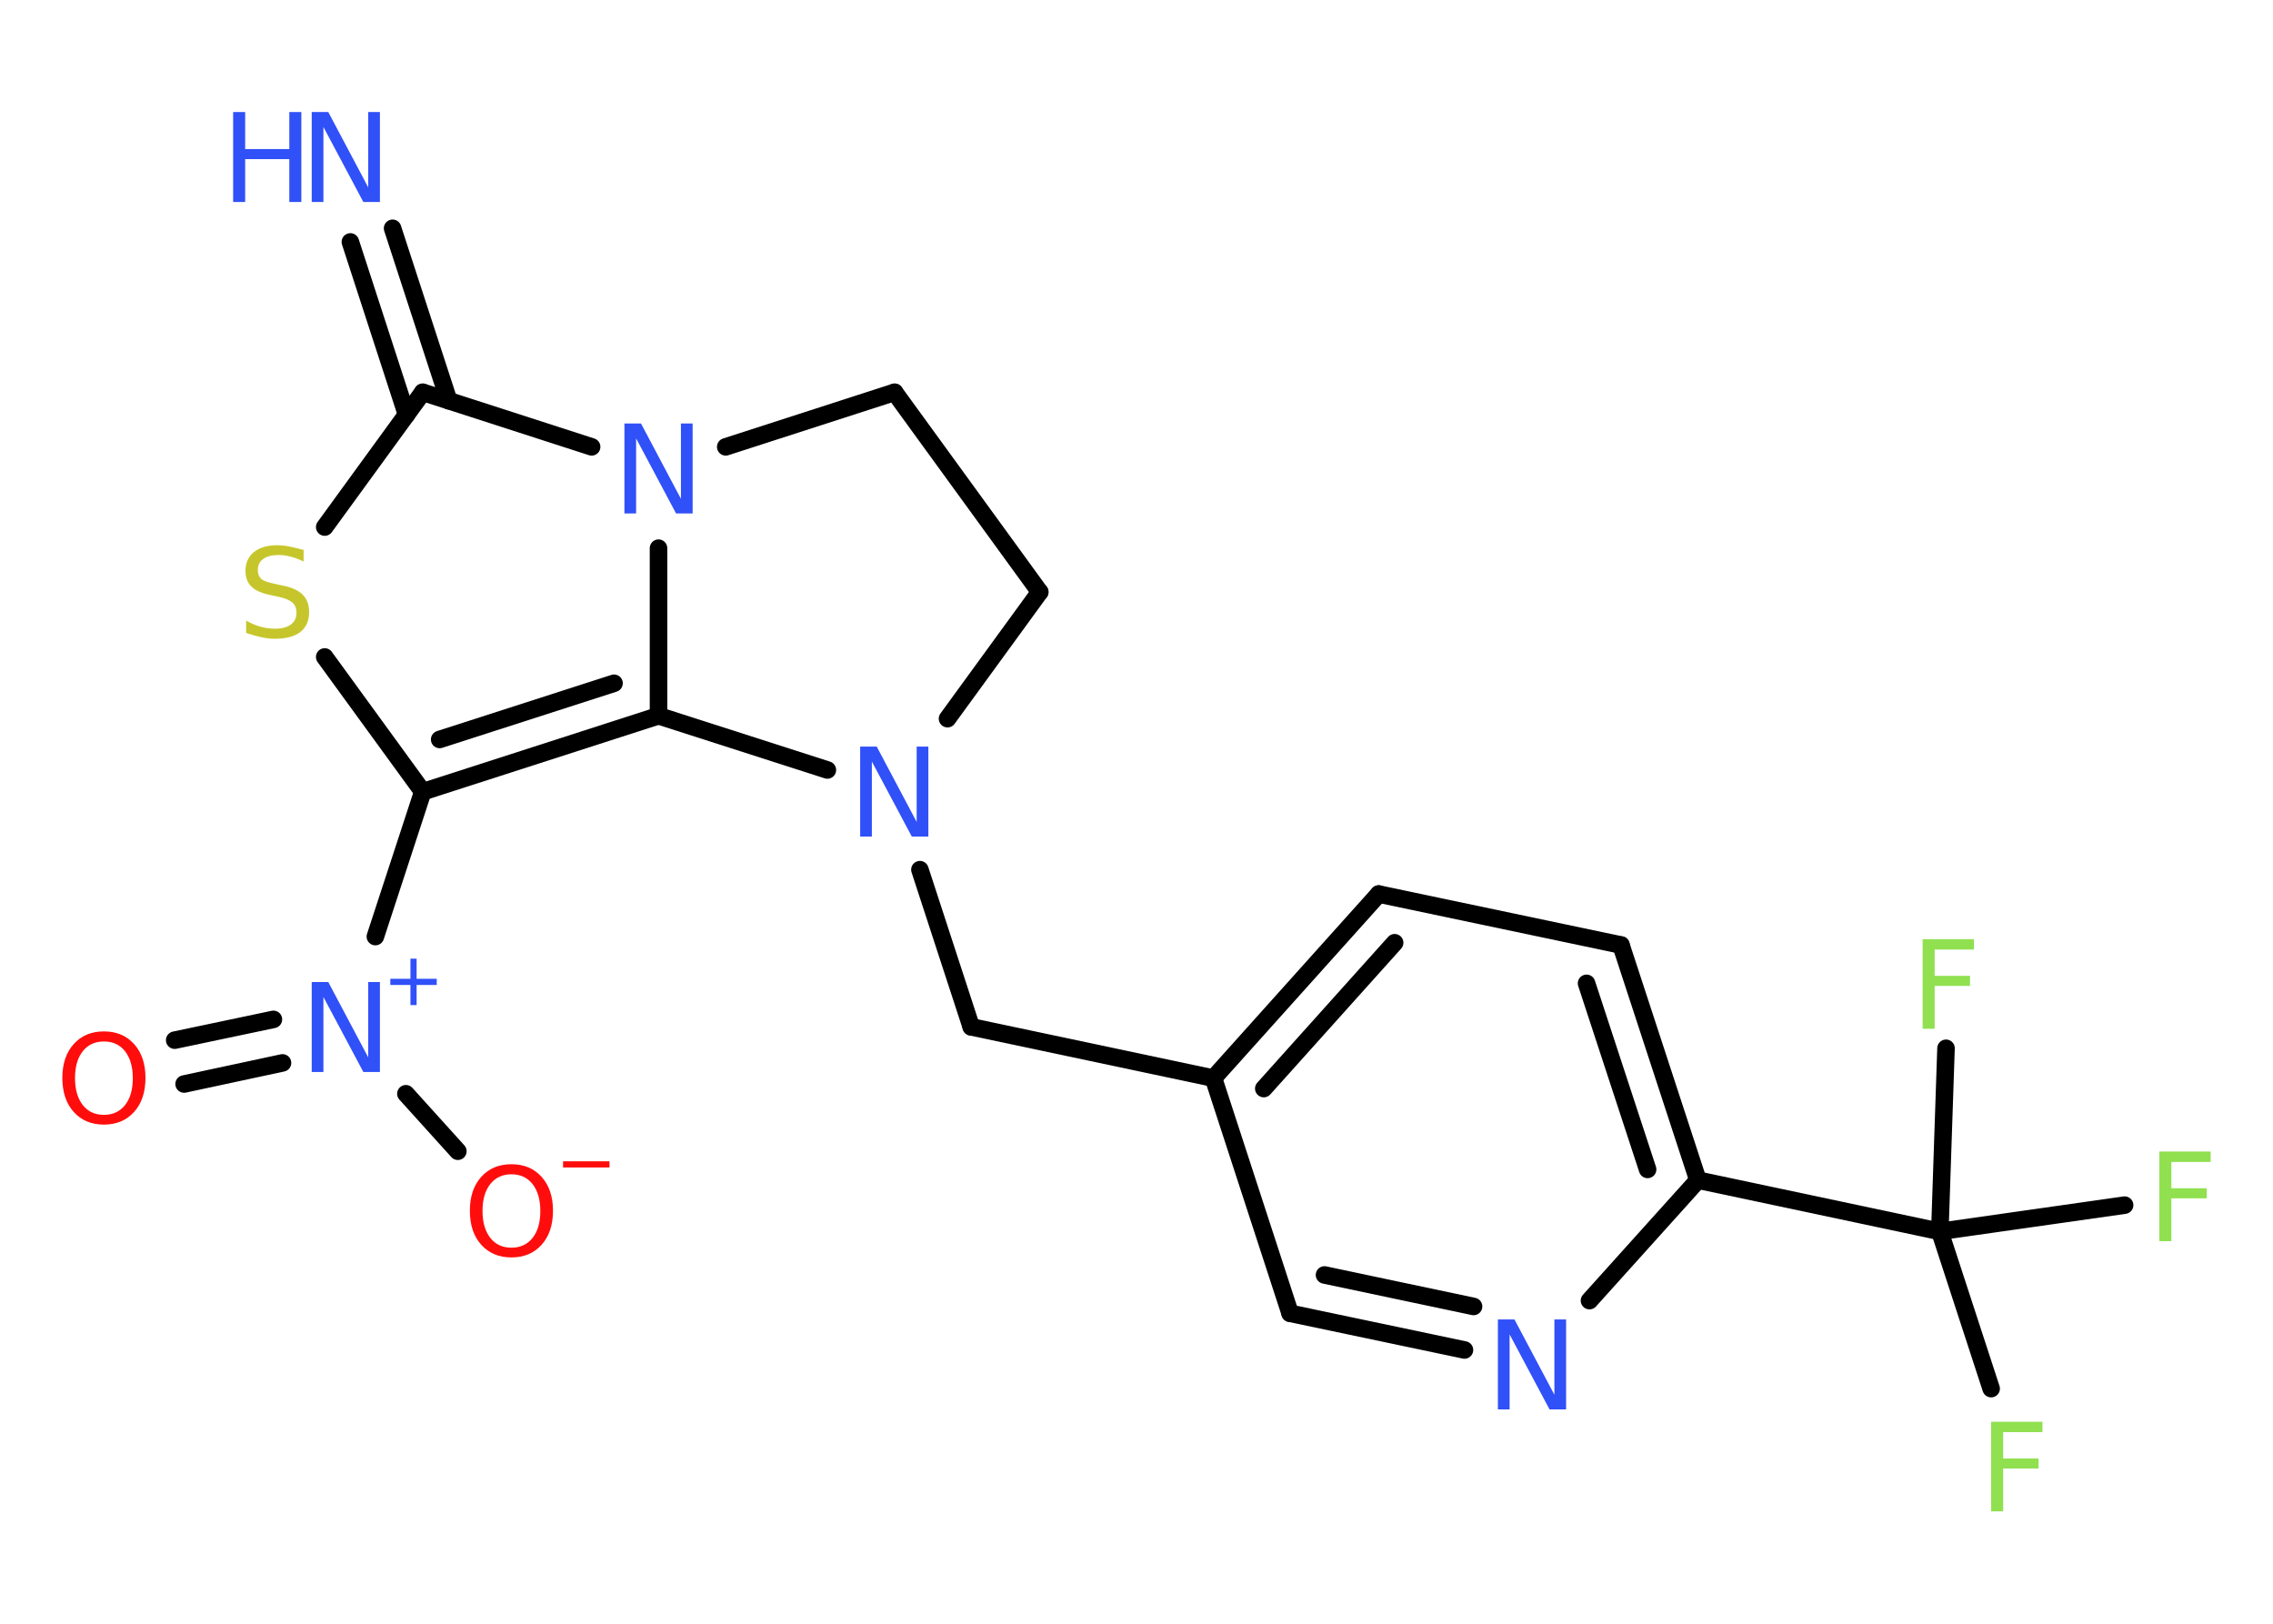 <?xml version='1.0' encoding='UTF-8'?>
<!DOCTYPE svg PUBLIC "-//W3C//DTD SVG 1.1//EN" "http://www.w3.org/Graphics/SVG/1.1/DTD/svg11.dtd">
<svg version='1.2' xmlns='http://www.w3.org/2000/svg' xmlns:xlink='http://www.w3.org/1999/xlink' width='70.0mm' height='50.0mm' viewBox='0 0 70.0 50.0'>
  <desc>Generated by the Chemistry Development Kit (http://github.com/cdk)</desc>
  <g stroke-linecap='round' stroke-linejoin='round' stroke='#000000' stroke-width='.54' fill='#3050F8'>
    <rect x='.0' y='.0' width='70.0' height='50.0' fill='#FFFFFF' stroke='none'/>
    <g id='mol1' class='mol'>
      <g id='mol1bnd1' class='bond'>
        <line x1='12.09' y1='7.03' x2='13.82' y2='12.34'/>
        <line x1='10.79' y1='7.45' x2='12.52' y2='12.77'/>
      </g>
      <line id='mol1bnd2' class='bond' x1='13.02' y1='12.08' x2='10.0' y2='16.23'/>
      <line id='mol1bnd3' class='bond' x1='10.0' y1='20.23' x2='13.02' y2='24.38'/>
      <line id='mol1bnd4' class='bond' x1='13.02' y1='24.38' x2='11.56' y2='28.84'/>
      <g id='mol1bnd5' class='bond'>
        <line x1='8.7' y1='32.73' x2='5.67' y2='33.38'/>
        <line x1='8.42' y1='31.39' x2='5.38' y2='32.03'/>
      </g>
      <line id='mol1bnd6' class='bond' x1='12.5' y1='33.68' x2='14.1' y2='35.45'/>
      <g id='mol1bnd7' class='bond'>
        <line x1='13.02' y1='24.38' x2='20.28' y2='22.04'/>
        <line x1='13.54' y1='22.77' x2='18.91' y2='21.04'/>
      </g>
      <line id='mol1bnd8' class='bond' x1='20.28' y1='22.04' x2='20.28' y2='16.88'/>
      <line id='mol1bnd9' class='bond' x1='13.02' y1='12.08' x2='18.22' y2='13.76'/>
      <line id='mol1bnd10' class='bond' x1='22.35' y1='13.76' x2='27.55' y2='12.08'/>
      <line id='mol1bnd11' class='bond' x1='27.55' y1='12.08' x2='32.02' y2='18.23'/>
      <line id='mol1bnd12' class='bond' x1='32.02' y1='18.23' x2='29.18' y2='22.13'/>
      <line id='mol1bnd13' class='bond' x1='20.28' y1='22.04' x2='25.48' y2='23.71'/>
      <line id='mol1bnd14' class='bond' x1='28.33' y1='26.78' x2='29.91' y2='31.62'/>
      <line id='mol1bnd15' class='bond' x1='29.91' y1='31.62' x2='37.37' y2='33.2'/>
      <g id='mol1bnd16' class='bond'>
        <line x1='42.46' y1='27.53' x2='37.37' y2='33.2'/>
        <line x1='42.95' y1='29.03' x2='38.92' y2='33.52'/>
      </g>
      <line id='mol1bnd17' class='bond' x1='42.46' y1='27.53' x2='49.92' y2='29.1'/>
      <g id='mol1bnd18' class='bond'>
        <line x1='52.29' y1='36.34' x2='49.92' y2='29.1'/>
        <line x1='50.74' y1='36.01' x2='48.86' y2='30.28'/>
      </g>
      <line id='mol1bnd19' class='bond' x1='52.29' y1='36.34' x2='59.74' y2='37.92'/>
      <line id='mol1bnd20' class='bond' x1='59.74' y1='37.92' x2='61.32' y2='42.76'/>
      <line id='mol1bnd21' class='bond' x1='59.74' y1='37.92' x2='65.43' y2='37.11'/>
      <line id='mol1bnd22' class='bond' x1='59.74' y1='37.92' x2='59.93' y2='32.28'/>
      <line id='mol1bnd23' class='bond' x1='52.29' y1='36.34' x2='48.95' y2='40.05'/>
      <g id='mol1bnd24' class='bond'>
        <line x1='39.73' y1='40.44' x2='45.1' y2='41.57'/>
        <line x1='40.79' y1='39.26' x2='45.38' y2='40.23'/>
      </g>
      <line id='mol1bnd25' class='bond' x1='37.37' y1='33.2' x2='39.73' y2='40.44'/>
      <g id='mol1atm1' class='atom'>
        <path d='M9.61 3.45h.5l1.23 2.32v-2.32h.36v2.77h-.51l-1.23 -2.31v2.31h-.36v-2.77z' stroke='none'/>
        <path d='M7.18 3.45h.37v1.14h1.36v-1.14h.37v2.77h-.37v-1.32h-1.36v1.32h-.37v-2.77z' stroke='none'/>
      </g>
      <path id='mol1atm3' class='atom' d='M9.35 16.93v.36q-.21 -.1 -.4 -.15q-.19 -.05 -.37 -.05q-.31 .0 -.47 .12q-.17 .12 -.17 .34q.0 .18 .11 .28q.11 .09 .42 .15l.23 .05q.42 .08 .62 .28q.2 .2 .2 .54q.0 .4 -.27 .61q-.27 .21 -.79 .21q-.2 .0 -.42 -.05q-.22 -.05 -.46 -.13v-.38q.23 .13 .45 .19q.22 .06 .43 .06q.32 .0 .5 -.13q.17 -.13 .17 -.36q.0 -.21 -.13 -.32q-.13 -.11 -.41 -.17l-.23 -.05q-.42 -.08 -.61 -.26q-.19 -.18 -.19 -.49q.0 -.37 .26 -.58q.26 -.21 .71 -.21q.19 .0 .39 .04q.2 .04 .41 .1z' stroke='none' fill='#C6C62C'/>
      <g id='mol1atm5' class='atom'>
        <path d='M9.61 30.24h.5l1.23 2.32v-2.32h.36v2.77h-.51l-1.23 -2.31v2.31h-.36v-2.77z' stroke='none'/>
        <path d='M12.83 29.52v.62h.62v.19h-.62v.62h-.19v-.62h-.62v-.19h.62v-.62h.19z' stroke='none'/>
      </g>
      <path id='mol1atm6' class='atom' d='M3.2 32.07q-.41 .0 -.65 .3q-.24 .3 -.24 .83q.0 .52 .24 .83q.24 .3 .65 .3q.41 .0 .65 -.3q.24 -.3 .24 -.83q.0 -.52 -.24 -.83q-.24 -.3 -.65 -.3zM3.2 31.76q.58 .0 .93 .39q.35 .39 .35 1.04q.0 .66 -.35 1.05q-.35 .39 -.93 .39q-.58 .0 -.93 -.39q-.35 -.39 -.35 -1.05q.0 -.65 .35 -1.04q.35 -.39 .93 -.39z' stroke='none' fill='#FF0D0D'/>
      <g id='mol1atm7' class='atom'>
        <path d='M15.75 36.16q-.41 .0 -.65 .3q-.24 .3 -.24 .83q.0 .52 .24 .83q.24 .3 .65 .3q.41 .0 .65 -.3q.24 -.3 .24 -.83q.0 -.52 -.24 -.83q-.24 -.3 -.65 -.3zM15.75 35.85q.58 .0 .93 .39q.35 .39 .35 1.04q.0 .66 -.35 1.05q-.35 .39 -.93 .39q-.58 .0 -.93 -.39q-.35 -.39 -.35 -1.05q.0 -.65 .35 -1.04q.35 -.39 .93 -.39z' stroke='none' fill='#FF0D0D'/>
        <path d='M17.34 35.76h1.43v.19h-1.43v-.19z' stroke='none' fill='#FF0D0D'/>
      </g>
      <path id='mol1atm9' class='atom' d='M19.24 13.04h.5l1.23 2.32v-2.32h.36v2.77h-.51l-1.23 -2.31v2.31h-.36v-2.77z' stroke='none'/>
      <path id='mol1atm12' class='atom' d='M26.5 22.99h.5l1.23 2.32v-2.32h.36v2.77h-.51l-1.23 -2.31v2.31h-.36v-2.77z' stroke='none'/>
      <path id='mol1atm19' class='atom' d='M61.31 43.78h1.59v.32h-1.21v.81h1.09v.31h-1.09v1.32h-.37v-2.77z' stroke='none' fill='#90E050'/>
      <path id='mol1atm20' class='atom' d='M66.49 35.46h1.59v.32h-1.21v.81h1.09v.31h-1.09v1.32h-.37v-2.77z' stroke='none' fill='#90E050'/>
      <path id='mol1atm21' class='atom' d='M59.2 28.92h1.59v.32h-1.21v.81h1.09v.31h-1.09v1.32h-.37v-2.77z' stroke='none' fill='#90E050'/>
      <path id='mol1atm22' class='atom' d='M46.14 40.63h.5l1.23 2.32v-2.32h.36v2.77h-.51l-1.23 -2.31v2.31h-.36v-2.77z' stroke='none'/>
    </g>
  </g>
</svg>
